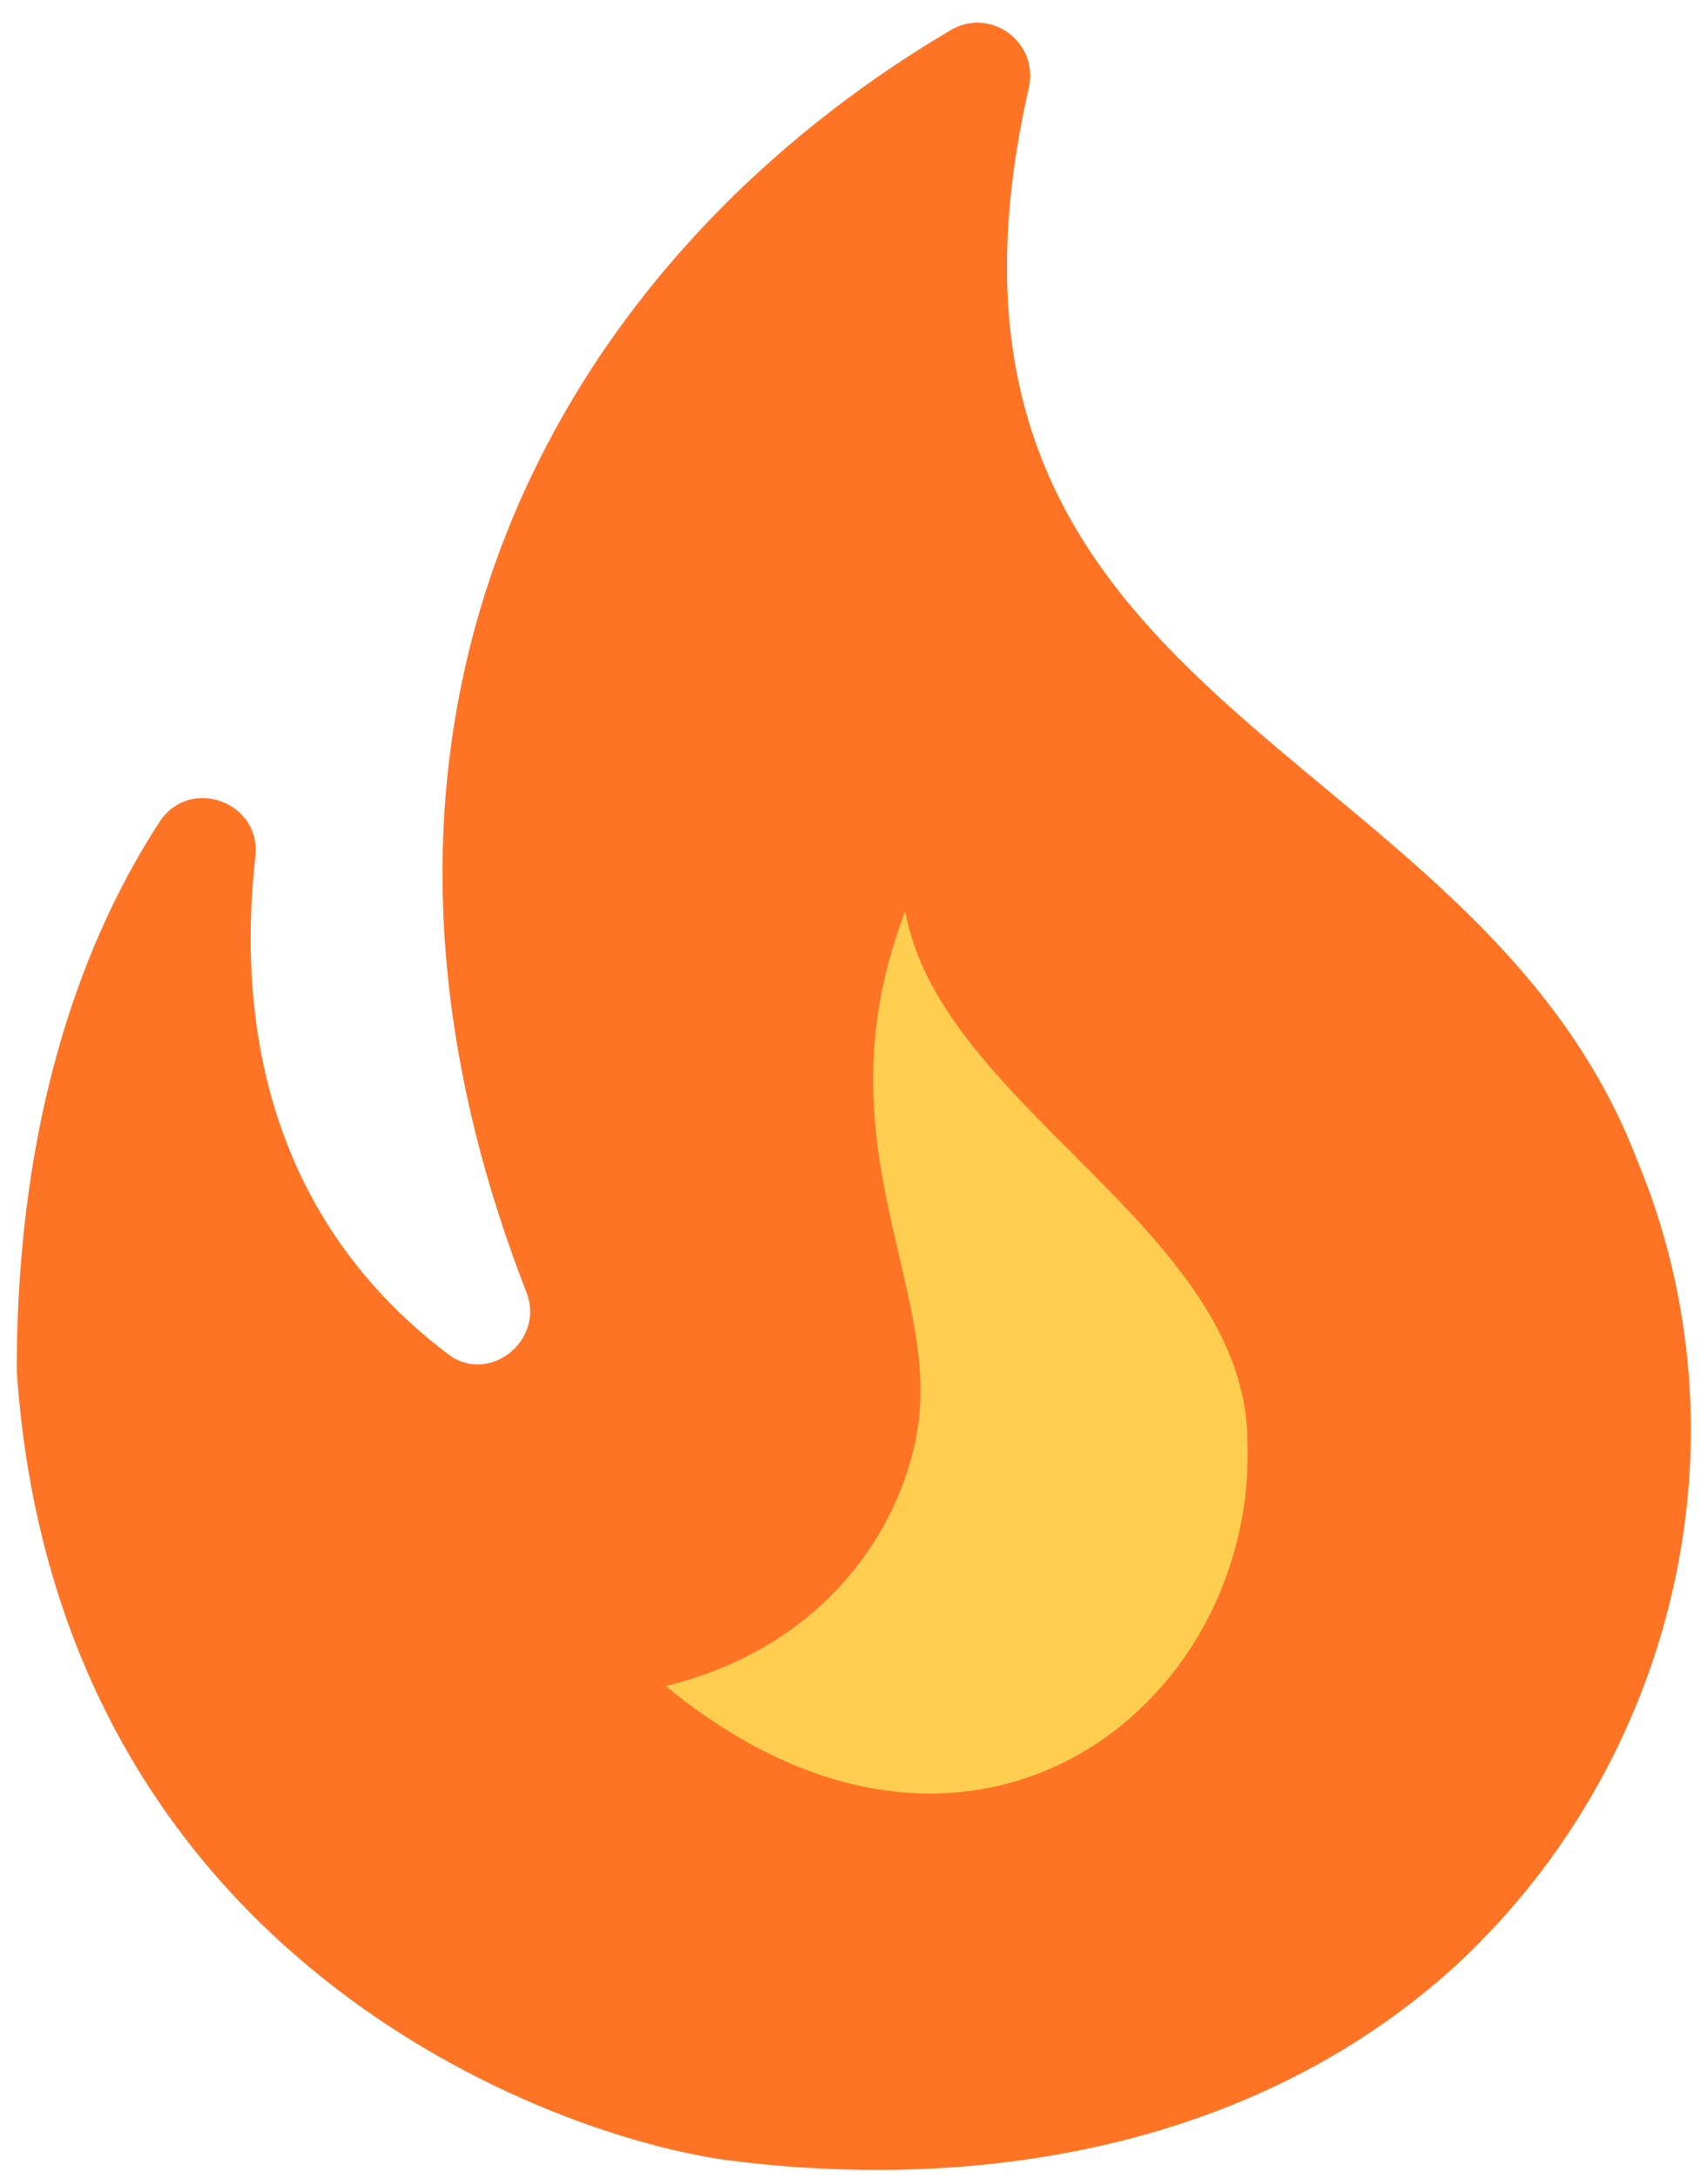 <svg width="51" height="65" viewBox="0 0 51 65" fill="none" xmlns="http://www.w3.org/2000/svg">
<ellipse cx="30.189" cy="42.877" rx="11.719" ry="16.406" fill="#FFCE51"/>
<path d="M48.875 34.595C43.969 21.845 26.5 21.157 30.719 2.626C31.031 1.251 29.562 0.188 28.375 0.907C17.031 7.595 8.875 21.001 15.719 38.563C16.281 40.001 14.594 41.345 13.375 40.407C7.719 36.126 7.125 29.97 7.625 25.563C7.812 23.938 5.688 23.157 4.781 24.501C2.656 27.751 0.5 33.001 0.5 40.907C1.688 58.407 16.469 63.782 21.781 64.47C29.375 65.438 37.594 64.032 43.5 58.626C50 52.595 52.375 42.97 48.875 34.595ZM19.875 50.313C24.375 49.22 26.688 45.97 27.312 43.095C28.344 38.626 24.312 34.251 27.031 27.188C28.062 33.032 37.25 36.688 37.25 43.063C37.5 50.97 28.938 57.751 19.875 50.313Z" fill="#FF7324"/>
</svg>
